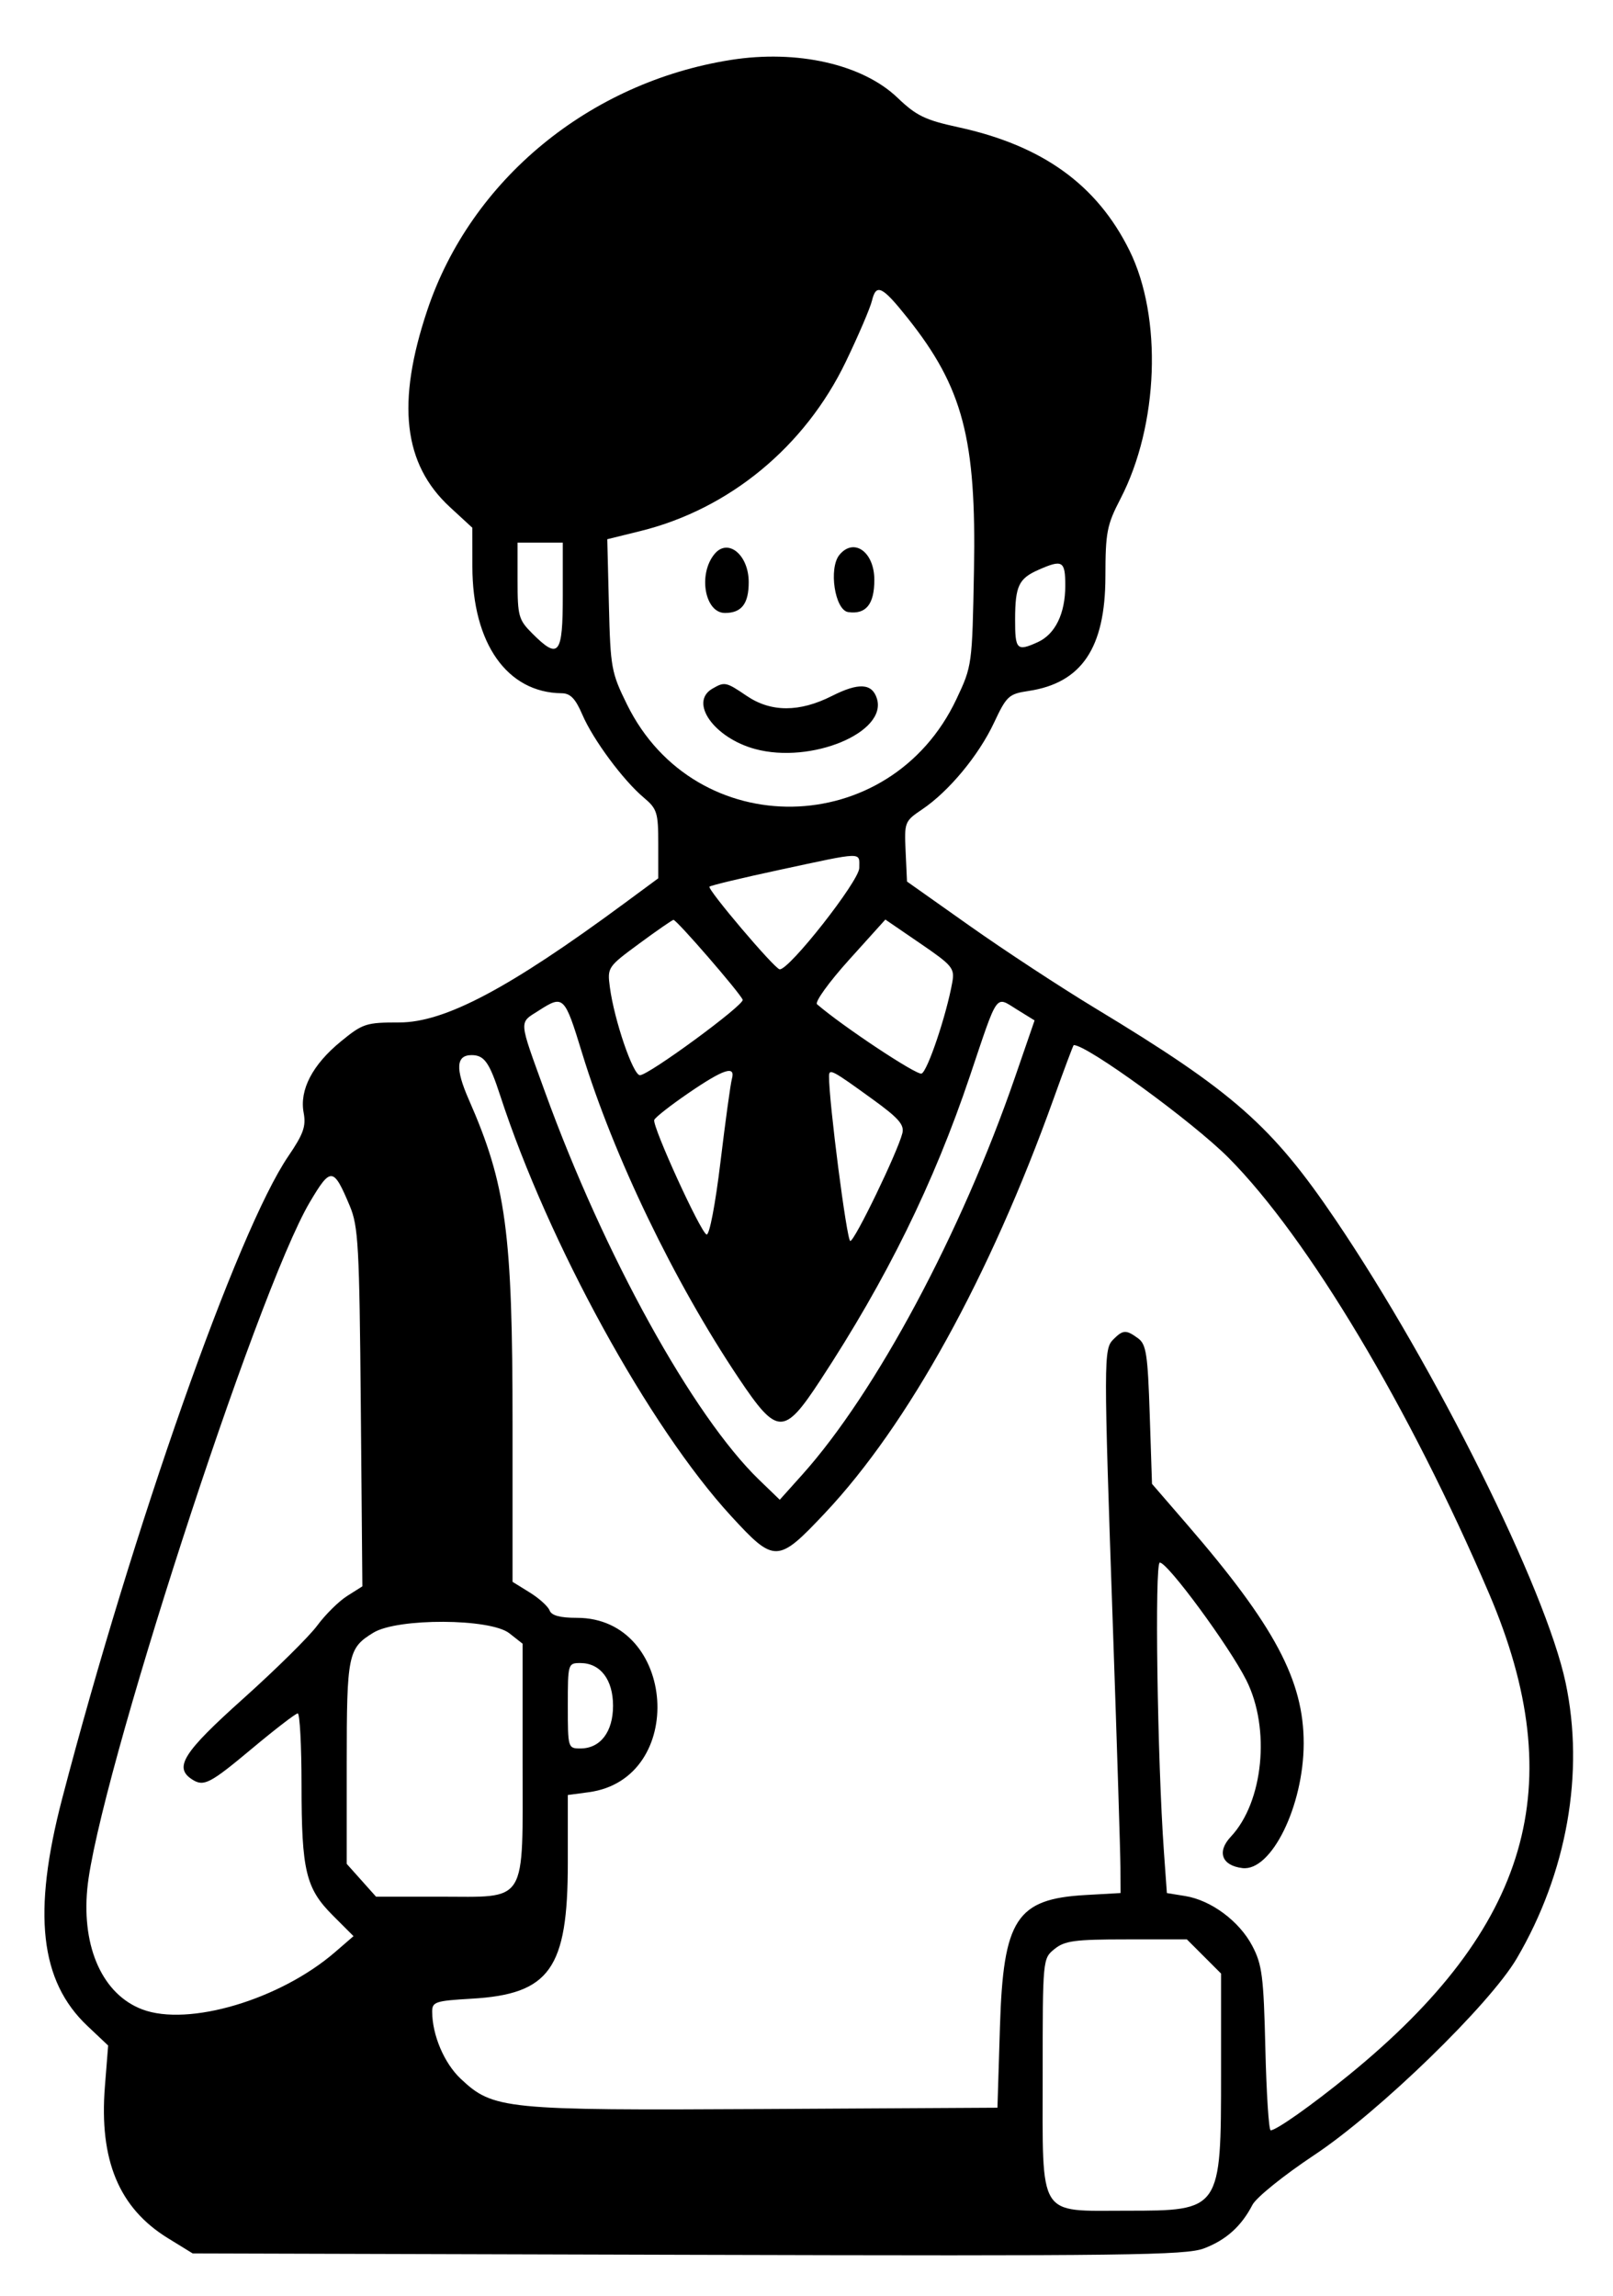 <!DOCTYPE svg PUBLIC "-//W3C//DTD SVG 1.1//EN" "http://www.w3.org/Graphics/SVG/1.1/DTD/svg11.dtd">
<svg xmlns="http://www.w3.org/2000/svg" viewBox="0 0 321 457">
<path d="M145.387 11.936c-28.14 4.469-51.667 23.877-60.346 49.782-6.188 18.471-4.792 30.648 4.496 39.209L94 105.041l.006 7.73c.011 15.294 6.929 25.103 17.78 25.207 1.726.017 2.731 1.061 4.111 4.272 2.138 4.975 8.119 13.051 12.222 16.504 2.656 2.234 2.881 2.957 2.881 9.24v6.817l-6.75 4.982C101.295 196.736 88.52 203.5 79.478 203.5c-6.648 0-7.269.202-11.657 3.794-5.633 4.612-8.247 9.622-7.393 14.172.505 2.693-.035 4.223-3.051 8.653-10.118 14.856-30.942 74.02-45.01 127.881-5.944 22.757-4.441 36.277 5.026 45.223l4.129 3.902-.648 8.187c-1.159 14.63 2.808 24.164 12.547 30.159l4.921 3.029 98.579.279c87.18.247 99.053.099 102.678-1.275 4.394-1.666 7.439-4.401 9.643-8.662.765-1.478 6.23-5.883 12.316-9.927 12.897-8.569 34.909-29.947 40.297-39.136 9.987-17.033 13.511-36.955 9.709-54.891-3.937-18.572-25.804-62.579-45.759-92.088-12.674-18.743-20.365-25.517-47.805-42.107-6.875-4.157-18.125-11.536-25-16.398l-12.5-8.839-.274-5.978c-.269-5.862-.205-6.025 3.321-8.406 5.291-3.572 11.212-10.716 14.261-17.207 2.514-5.351 2.948-5.751 6.865-6.339 10.593-1.588 15.287-8.566 15.311-22.761.014-8.837.292-10.268 3.002-15.5 7.589-14.65 8.366-36.102 1.788-49.408-6.472-13.093-17.32-20.902-34.097-24.543-6.564-1.424-8.328-2.281-12.058-5.855-6.969-6.677-19.992-9.625-33.232-7.523m28.15 47.881c-.355 1.475-2.703 6.958-5.217 12.183-8.141 16.921-23.203 29.336-40.883 33.699l-6.586 1.625.325 13.117c.309 12.498.479 13.432 3.617 19.798 13.596 27.586 52.316 26.944 65.543-1.088 3.12-6.612 3.14-6.763 3.492-25.651.487-26.151-2.2-36.37-13.198-50.19-5.058-6.357-6.261-6.949-7.093-3.493M103 115.577c0 7.041.207 7.784 2.923 10.5 5.283 5.283 6.077 4.294 6.077-7.577V108h-9v7.577m39.203-5.321c-3.322 4.002-1.955 11.744 2.072 11.744 3.308 0 4.725-1.838 4.725-6.129 0-5.431-4.123-8.838-6.797-5.615m24.861.166c-2.204 2.656-.926 11.027 1.741 11.405 3.532.5 5.195-1.553 5.195-6.414 0-5.554-4.05-8.468-6.936-4.991m39.596 2.996c-3.93 1.737-4.627 3.214-4.645 9.832-.016 6.084.349 6.452 4.513 4.555 3.479-1.585 5.472-5.684 5.472-11.255 0-4.925-.552-5.249-5.34-3.132m-64.91 23.662c-4.659 2.714.384 9.798 8.545 12.004 11.145 3.012 26.354-3.315 24.209-10.071-.962-3.032-3.633-3.182-8.927-.502-6.471 3.276-12.143 3.273-16.982-.011-4.122-2.797-4.386-2.852-6.845-1.42m13.32 36.063c-7.387 1.586-13.631 3.085-13.876 3.329-.499.5 12.937 16.337 13.96 16.454 1.853.211 15.846-17.603 15.846-20.174 0-3.241 1.107-3.268-15.93.391m-27.9 14.69c-6.245 4.604-6.323 4.721-5.8 8.667.87 6.546 4.614 17.5 5.982 17.5 1.747 0 20.819-14.007 20.447-15.016-.484-1.313-13.2-15.992-13.774-15.901-.289.046-3.374 2.183-6.855 4.75m41.776 3.227c-3.986 4.422-6.842 8.39-6.347 8.819 5.027 4.353 19.826 14.172 20.799 13.799 1.185-.455 4.962-11.681 6.116-18.178.495-2.787.041-3.336-6.395-7.739l-6.926-4.74-7.247 8.039m-61.696 10.055c-4.034 2.584-4.113 1.536 1.227 16.268 11.734 32.372 29.425 64.415 42.588 77.141l4.113 3.976 4.483-5c14.632-16.321 31.644-48.107 42.321-79.07l3.908-11.335-3.497-2.161c-4.379-2.707-3.681-3.691-9.373 13.227-7.191 21.375-16.564 40.433-29.826 60.643-7.208 10.984-8.52 10.942-16.194-.516-12.84-19.172-24.867-44.142-31.151-64.673-3.498-11.428-3.706-11.633-8.599-8.5m102.397 17.647c-12.686 35.357-28.941 64.817-45.443 82.359-9.431 10.026-10.051 10.046-18.704.629-16.291-17.731-36.389-54.344-45.972-83.75-2.143-6.575-3.155-8-5.682-8-3.08 0-3.257 2.684-.578 8.786 7.463 17 8.732 26.411 8.732 64.763v31.288l3.401 2.102c1.87 1.156 3.656 2.767 3.968 3.581.394 1.027 2.063 1.48 5.452 1.48 19.813 0 21.978 32.071 2.342 34.705l-4.163.558v13.553c0 21.034-3.584 26.085-19.15 26.987-7.193.416-7.85.632-7.844 2.575.012 4.666 2.384 10.254 5.667 13.35 6.474 6.105 8.638 6.322 60.368 6.032l46.459-.26.5-16.181c.66-21.367 3.27-25.373 17.032-26.151l6.968-.394-.026-5.137c-.014-2.825-.679-24.037-1.477-47.137-1.879-54.35-1.876-55.978.074-57.929 1.922-1.921 2.533-1.947 4.914-.205 1.625 1.187 1.926 3.16 2.319 15.167l.452 13.802 6.957 8.05c17.453 20.198 23.25 31.083 23.23 43.615-.021 12.437-6.437 25.499-12.187 24.807-4.12-.495-5.137-3.24-2.314-6.246 6.483-6.9 7.93-21.521 3.084-31.151-3.414-6.785-15.64-23.41-17.215-23.41-1.053 0-.492 39.284.824 57.64l.583 8.139 3.641.589c5.163.835 10.764 4.995 13.352 9.916 1.965 3.736 2.262 6.067 2.606 20.466.214 8.938.688 16.25 1.054 16.25 1.123 0 8.273-5.06 15.629-11.06 35.944-29.321 44.157-57.556 27.849-95.739-15.752-36.883-36.071-70.881-51.849-86.756-7.147-7.191-28.331-22.607-30.826-22.433-.096.007-1.908 4.844-4.027 10.75M137 217.566c-3.575 2.448-6.634 4.849-6.798 5.337-.426 1.266 9.226 22.406 10.411 22.801.566.189 1.742-5.942 2.767-14.438.98-8.121 2.001-15.553 2.269-16.516.772-2.779-1.608-2.004-8.649 2.816m27.985-3.375c-.054 4.91 3.54 32.809 4.227 32.809.874 0 9.421-17.69 10.365-21.453.42-1.67-.735-3-5.776-6.655-8.219-5.959-8.798-6.268-8.816-4.701m-103.309 25.04c-10.605 17.901-42.379 115.964-44.312 136.761-1.091 11.743 3.139 20.993 10.951 23.944 9.192 3.473 27.415-1.939 38.348-11.391l3.691-3.191-4.112-4.112c-5.39-5.39-6.23-8.889-6.236-25.992-.003-7.837-.343-14.241-.756-14.231-.413.01-4.507 3.16-9.099 7-8.354 6.986-9.587 7.627-11.876 6.172-3.743-2.378-1.884-5.341 10.08-16.065 6.521-5.844 13.172-12.411 14.78-14.593 1.608-2.182 4.286-4.83 5.951-5.884l3.028-1.918-.311-35.615c-.282-32.25-.49-36.041-2.202-40.116-3.248-7.729-3.771-7.78-7.925-.769m12.638 85.719C69.253 328.036 69 329.273 69 350.918v20.05l2.918 3.266 2.918 3.266h12.477c17.886 0 16.687 1.946 16.687-27.082v-23.273l-2.635-2.072c-3.787-2.979-22.229-3.063-27.051-.123M113 339.5c0 8.4.029 8.5 2.5 8.5 3.977 0 6.5-3.3 6.5-8.5s-2.523-8.5-6.5-8.5c-2.471 0-2.5.1-2.5 8.5m96.861 48.412c-2.358 1.909-2.361 1.937-2.361 25.088 0 28.77-1.093 27 16.677 27 18.808 0 18.823-.022 18.823-27.55V392.8l-3.4-3.4-3.4-3.4h-11.989c-10.315 0-12.319.267-14.35 1.912" fill-rule="evenodd"/>
</svg>